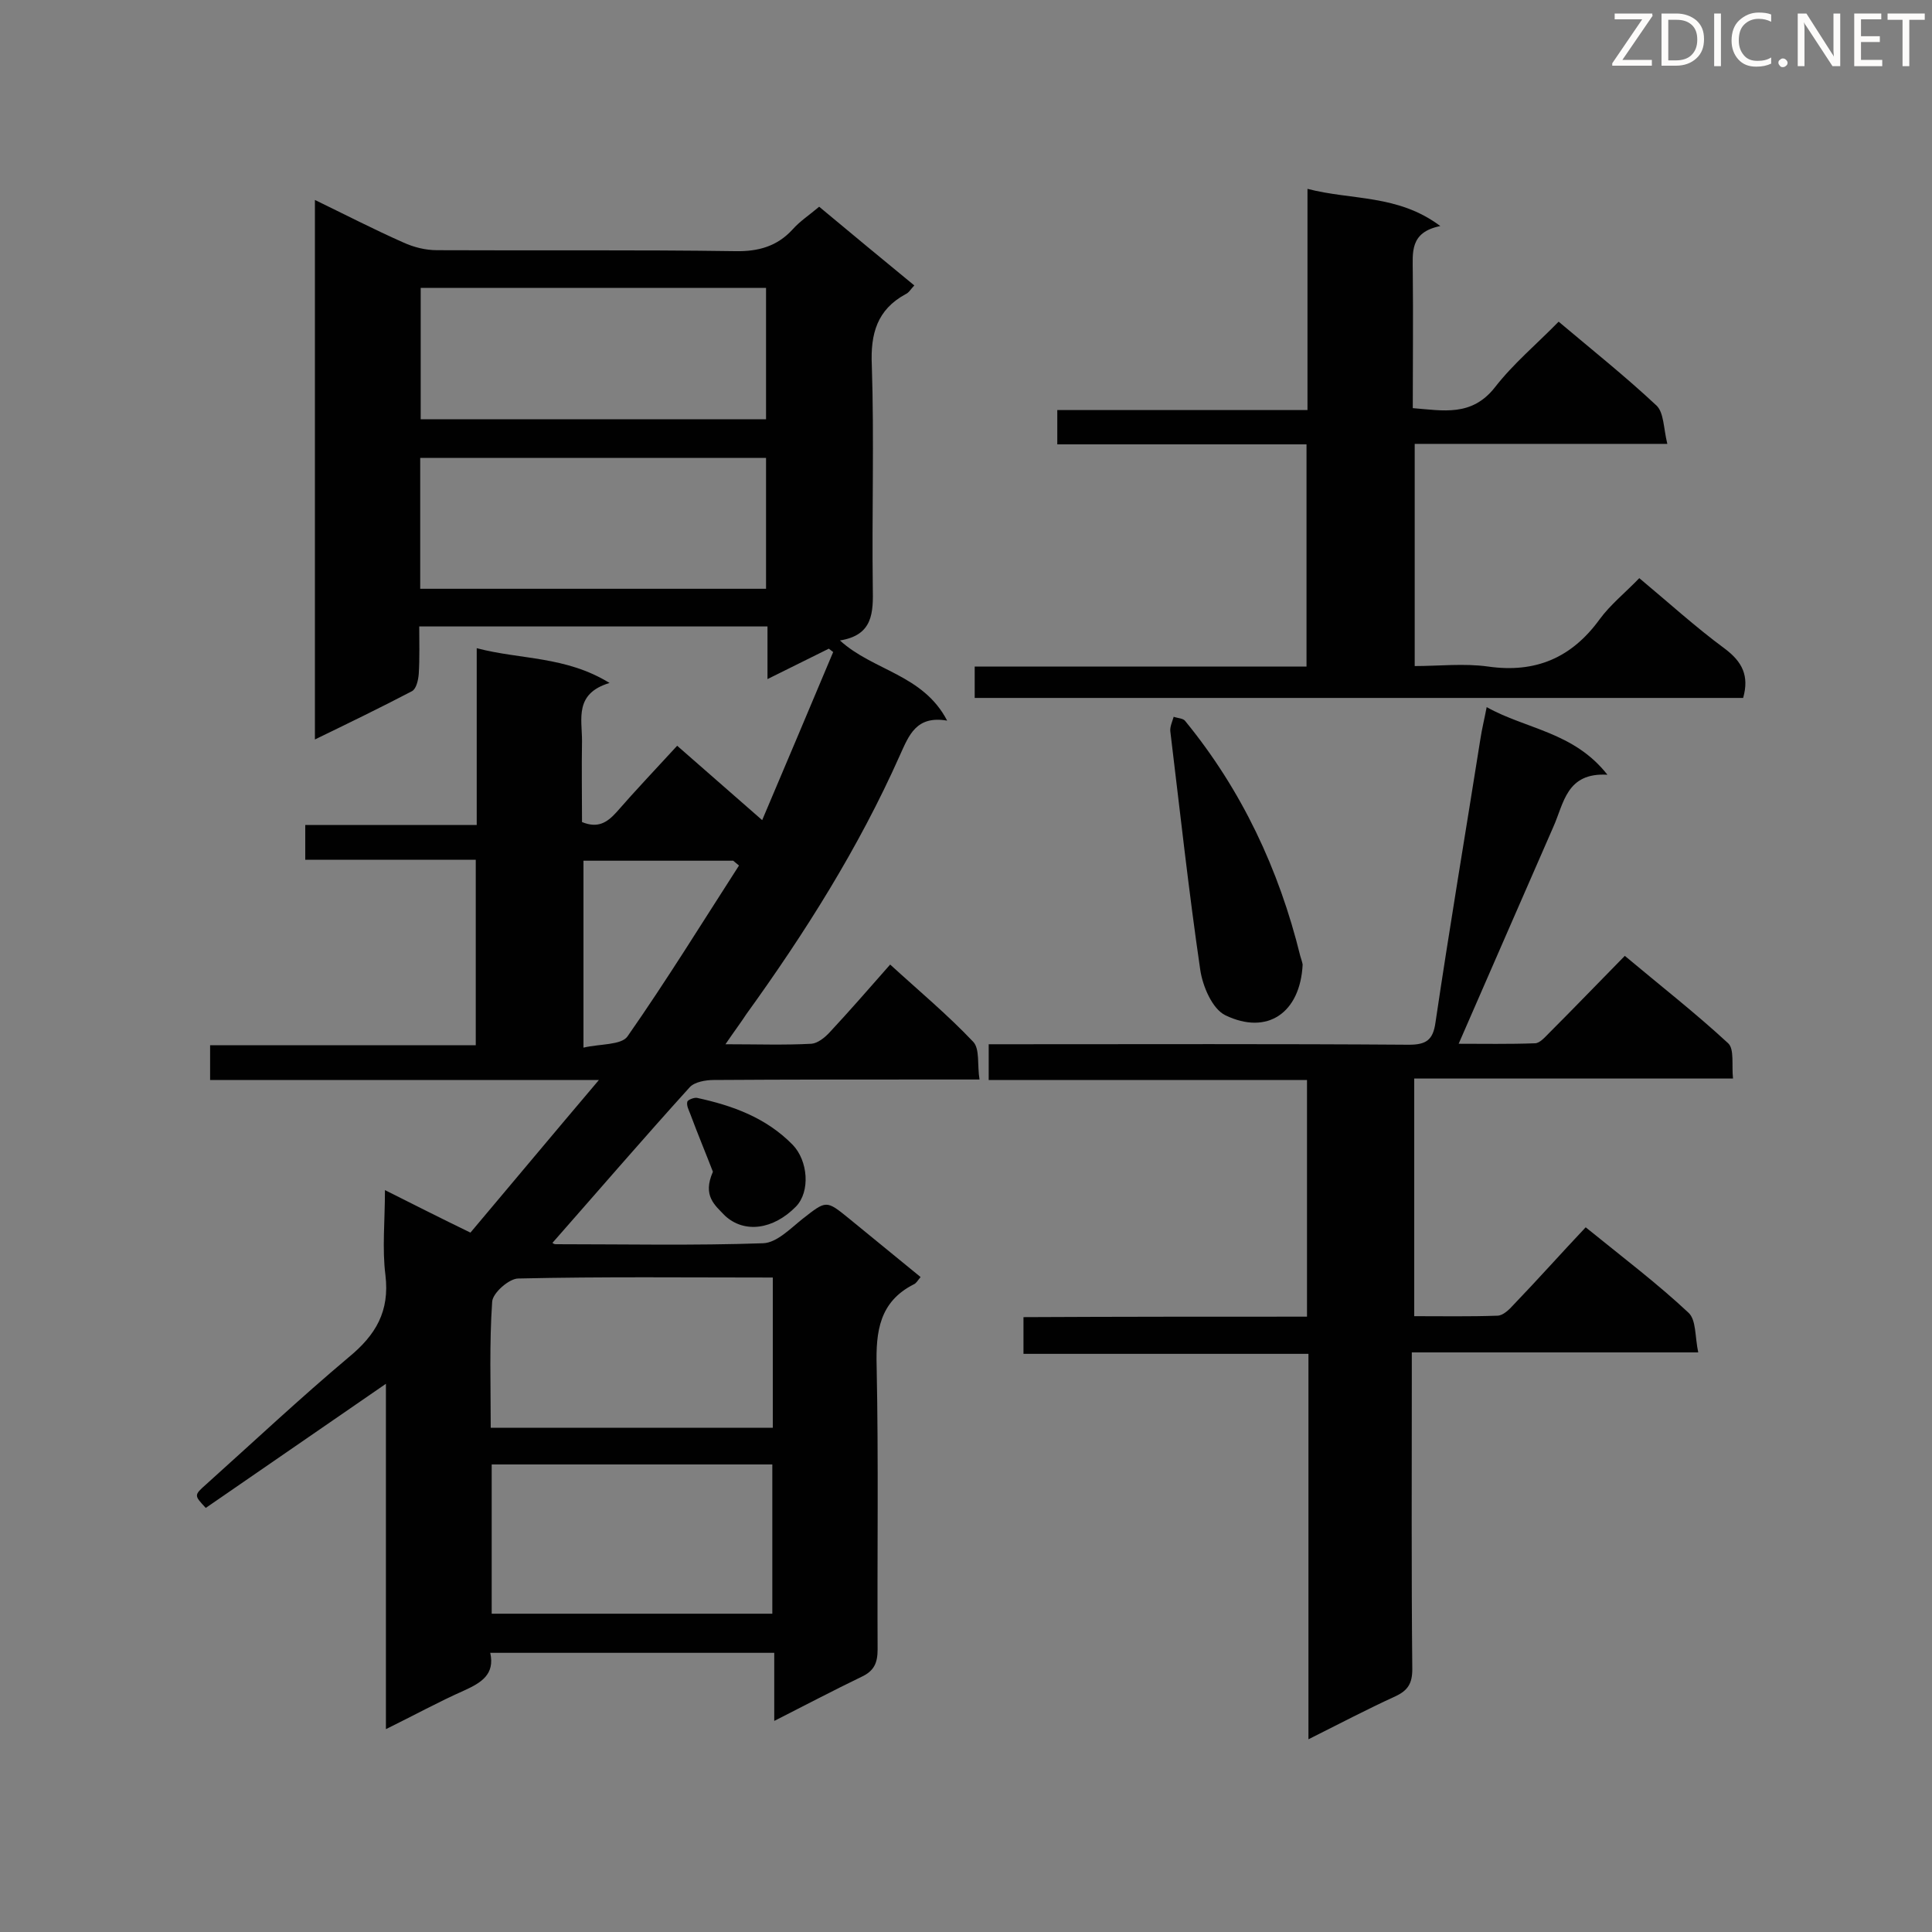 <svg enable-background="new 0 0 400 400" viewBox="0 0 400 400" xmlns="http://www.w3.org/2000/svg"><rect x="0" y="0" width="400" height="400" fill="#808080" stroke="none"/><path d="m150.2 216.2c6.6 0 12.2.2 17.8-.1 1.3-.1 2.8-1.3 3.8-2.4 4.1-4.4 8.1-9 12.5-14 5.9 5.4 11.9 10.4 17.2 16 1.4 1.5.8 4.8 1.3 7.8-3.6 0-6.5 0-9.4 0-15.2 0-30.4 0-45.6.1-1.7 0-4 .4-5 1.5-9.6 10.6-18.9 21.4-28.4 32.2-.1 0 .3.3.6.3 14.3 0 28.7.3 43-.2 2.8-.1 5.6-3 8.1-5 5-3.9 4.9-4 9.7-.1 4.9 4 9.8 8 14.8 12.1-.6.7-.9 1.3-1.4 1.5-7.1 3.6-7.9 9.7-7.7 17 .4 19.5.1 39.1.2 58.6 0 2.9-.8 4.5-3.4 5.7-5.8 2.8-11.5 5.8-18 9.1 0-5 0-9.4 0-14.1-19.8 0-39.1 0-58.8 0 1 4.5-1.9 6.2-5.4 7.8-5.2 2.3-10.3 5.1-16.2 8 0-24 0-47.4 0-71.5-12.9 8.9-25.1 17.3-37.3 25.7-2.4-2.6-2.5-2.6.1-4.9 9.8-8.8 19.4-17.8 29.5-26.3 5.6-4.6 8.5-9.5 7.6-17-.7-5.5-.1-11.2-.1-17.6 6 3 11.5 5.8 17.7 8.8 8.6-10.2 17.1-20.4 26.6-31.6-27.7 0-54 0-80.5 0 0-2.6 0-4.7 0-7.2h55c0-12.9 0-25.4 0-38.4-11.8 0-23.4 0-35.3 0 0-2.6 0-4.7 0-7.2h35.5c0-12.3 0-24.1 0-36.6 9.1 2.4 18.4 1.6 27.5 7.2-7.3 2.2-5.7 7.4-5.7 12-.1 5.6 0 11.2 0 16.8 3.2 1.3 5.1.2 7.1-2 4-4.6 8.2-9 12.6-13.8 5.7 5 11.3 9.9 17.6 15.4 5.1-12 9.9-23.4 14.7-34.8-.3-.2-.6-.5-.9-.7-4 2-8.1 4-12.7 6.3 0-3.8 0-7.2 0-10.9-24.1 0-47.7 0-72.1 0 0 3.3.1 6.5-.1 9.8-.1 1.3-.5 3.1-1.4 3.6-6.5 3.4-13.1 6.6-20.1 10 0-37.5 0-74.3 0-111.7 6.2 3 12.2 6.1 18.3 8.8 2.2 1 4.6 1.6 7 1.6 20.6.1 41.1-.1 61.7.2 4.8.1 8.7-1 11.9-4.5 1.5-1.7 3.5-3 5.5-4.7 6.6 5.5 13 10.8 19.7 16.3-.7.7-1.1 1.5-1.8 1.8-5.9 3.2-7.3 8.2-7 14.7.5 15.3 0 30.7.2 46 .1 5.2.1 9.9-6.8 11 6.9 6.3 17.2 7 22.2 16.6-6.4-1.1-7.9 3-9.8 7.2-8.5 19.1-19.6 36.7-31.8 53.6-1.1 1.7-2.4 3.4-4.3 6.2zm-63.1-129.4h71.5c0-9.2 0-18.1 0-27.2-24 0-47.7 0-71.5 0zm-.1 35.1h71.6c0-9.3 0-18.2 0-27.1-24 0-47.8 0-71.6 0zm14.8 212.2h58.1c0-10.4 0-20.6 0-30.9-19.5 0-38.7 0-58.1 0zm-.2-38.5h58.4c0-10.5 0-20.7 0-31.1-17.8 0-35.2-.2-52.7.2-1.9 0-5.3 3-5.4 4.8-.6 8.6-.3 17.3-.3 26.1zm51.4-116.4c-.4-.3-.8-.7-1.2-1-10.3 0-20.6 0-31 0v38.7c3.4-.8 7.8-.5 9.1-2.3 8.1-11.6 15.5-23.6 23.1-35.4z" fill="#010101"/><path d="m270.6 272.6c0-16.6 0-32.6 0-49-22 0-43.8 0-65.9 0 0-2.5 0-4.6 0-7.4h4.9c27.4 0 54.7-.1 82.1.1 3.6 0 5-1 5.5-4.6 2.9-19.6 6.2-39.1 9.3-58.7.3-2 .8-4 1.3-6.6 8.2 4.6 18 5.1 25 14-8.5-.5-9 5.9-11.2 10.8-6.5 14.8-12.9 29.6-19.6 44.9 5.1 0 10.4.1 15.8-.1 1 0 2.1-1.3 3-2.2 5.1-5.1 10.1-10.3 15.6-15.9 7.4 6.2 14.7 11.9 21.4 18.1 1.3 1.2.7 4.5 1 7.3-22.3 0-43.9 0-66 0v49.2c5.7 0 11.5.1 17.2-.1 1.2 0 2.5-1.3 3.4-2.3 5-5.2 9.8-10.6 14.9-16 7.9 6.4 14.9 11.7 21.3 17.7 1.6 1.5 1.3 4.9 2 8.2-20.2 0-39.5 0-59.3 0v5.2c0 20.1-.1 40.2.1 60.4 0 2.9-.9 4.4-3.5 5.6-5.9 2.7-11.6 5.7-18 8.9 0-26.8 0-53 0-79.8-19.9 0-39.3 0-59 0 0-2.7 0-4.9 0-7.6 19.7-.1 39.1-.1 58.7-.1z" fill="#010101"/><path d="m345.2 91.9c-18.2 0-35.1 0-52.3 0v46c5 0 10.2-.6 15.2.1 9.8 1.4 17.3-1.8 23.1-9.8 2.2-3 5.2-5.4 8.2-8.5 6 5 11.6 10.1 17.7 14.6 3.6 2.7 5.1 5.6 3.8 10.2-52.8 0-105.8 0-159.1 0 0-2.1 0-4 0-6.5h68.7c0-15.5 0-30.4 0-46-17.1 0-34.2 0-51.6 0 0-2.6 0-4.7 0-7.1h51.8c0-15.2 0-30 0-45.8 9.2 2.4 18.7 1.1 27.5 7.7-6.4 1.3-5.7 5.5-5.7 9.6.1 9.2 0 18.5 0 28.1 6.3.5 12.2 1.8 17-4.3 3.8-4.9 8.6-8.9 13.2-13.6 7 5.9 13.9 11.4 20.3 17.4 1.5 1.5 1.4 4.6 2.2 7.9z" fill="#010101"/><path d="m269.7 199.7c-.5 10-7.3 14.7-16 10.5-2.7-1.3-4.7-6-5.2-9.4-2.4-16.4-4.2-32.9-6.2-49.4-.1-.9.4-2 .7-3 .8.3 2 .3 2.4.9 11.7 14.3 19.4 30.7 23.8 48.6.2.7.4 1.2.5 1.8z" fill="#010101"/><path d="m147.6 242.6c-1.3-3.4-3.1-7.7-4.7-12-.3-.8-.8-1.7-.6-2.5.1-.4 1.4-.9 2-.8 7.4 1.6 14.3 4.1 19.8 9.7 3.2 3.3 3.7 9.7.7 12.8-4.7 4.8-10.7 5.6-14.7 1.9-2.1-2.2-4.7-4.1-2.5-9.1z" fill="#010101"/><g fill="#fcfbfa"><path d="m342.2 3.2-6.3 9.2h6.1v1.2h-8.2v-.5l6.2-9.1h-5.7v-1.2h7.8v.4z"/><path d="m344 13.7v-10.9h3.1c1.6 0 3 .5 4.1 1.4 1.1 1 1.6 2.2 1.6 3.9s-.5 3-1.6 4-2.5 1.5-4.2 1.5h-3zm1.4-9.6v8.4h1.6c1.4 0 2.5-.4 3.2-1.1.8-.8 1.2-1.8 1.2-3.2s-.4-2.4-1.2-3.1-1.8-1-3.1-1z"/><path d="m356.3 2.8v10.9h-1.4v-10.9z"/><path d="m366.6 13.2c-.8.4-1.8.6-3 .6-1.6 0-2.8-.5-3.7-1.5s-1.4-2.3-1.4-3.9c0-1.7.5-3.2 1.6-4.2s2.4-1.6 4-1.6c1 0 1.9.1 2.6.4v1.5c-.8-.4-1.6-.6-2.6-.6-1.2 0-2.2.4-3 1.2s-1.1 1.9-1.1 3.3c0 1.3.4 2.3 1.1 3.1s1.6 1.1 2.8 1.1c1.1 0 2-.2 2.8-.7v1.3z"/><path d="m368.2 13c0-.3.1-.5.3-.6.2-.2.4-.3.6-.3.3 0 .5.1.7.3s.3.4.3.6-.1.5-.3.6c-.2.2-.4.3-.7.3s-.5-.1-.6-.3c-.2-.2-.3-.4-.3-.6z"/><path d="m381.1 13.7h-1.7l-5.5-8.4c-.2-.2-.3-.5-.4-.7 0 .2.1.8.1 1.5v7.6h-1.4v-10.9h1.8l5.3 8.3c.3.4.4.6.4.8 0-.3-.1-.8-.1-1.6v-7.5h1.4v10.9z"/><path d="m389.7 13.7h-5.8v-10.9h5.6v1.2h-4.2v3.5h3.9v1.2h-3.9v3.7h4.4z"/><path d="m398.4 4.1h-3.1v9.6h-1.4v-9.6h-3.1v-1.3h7.7v1.3z"/></g></svg>